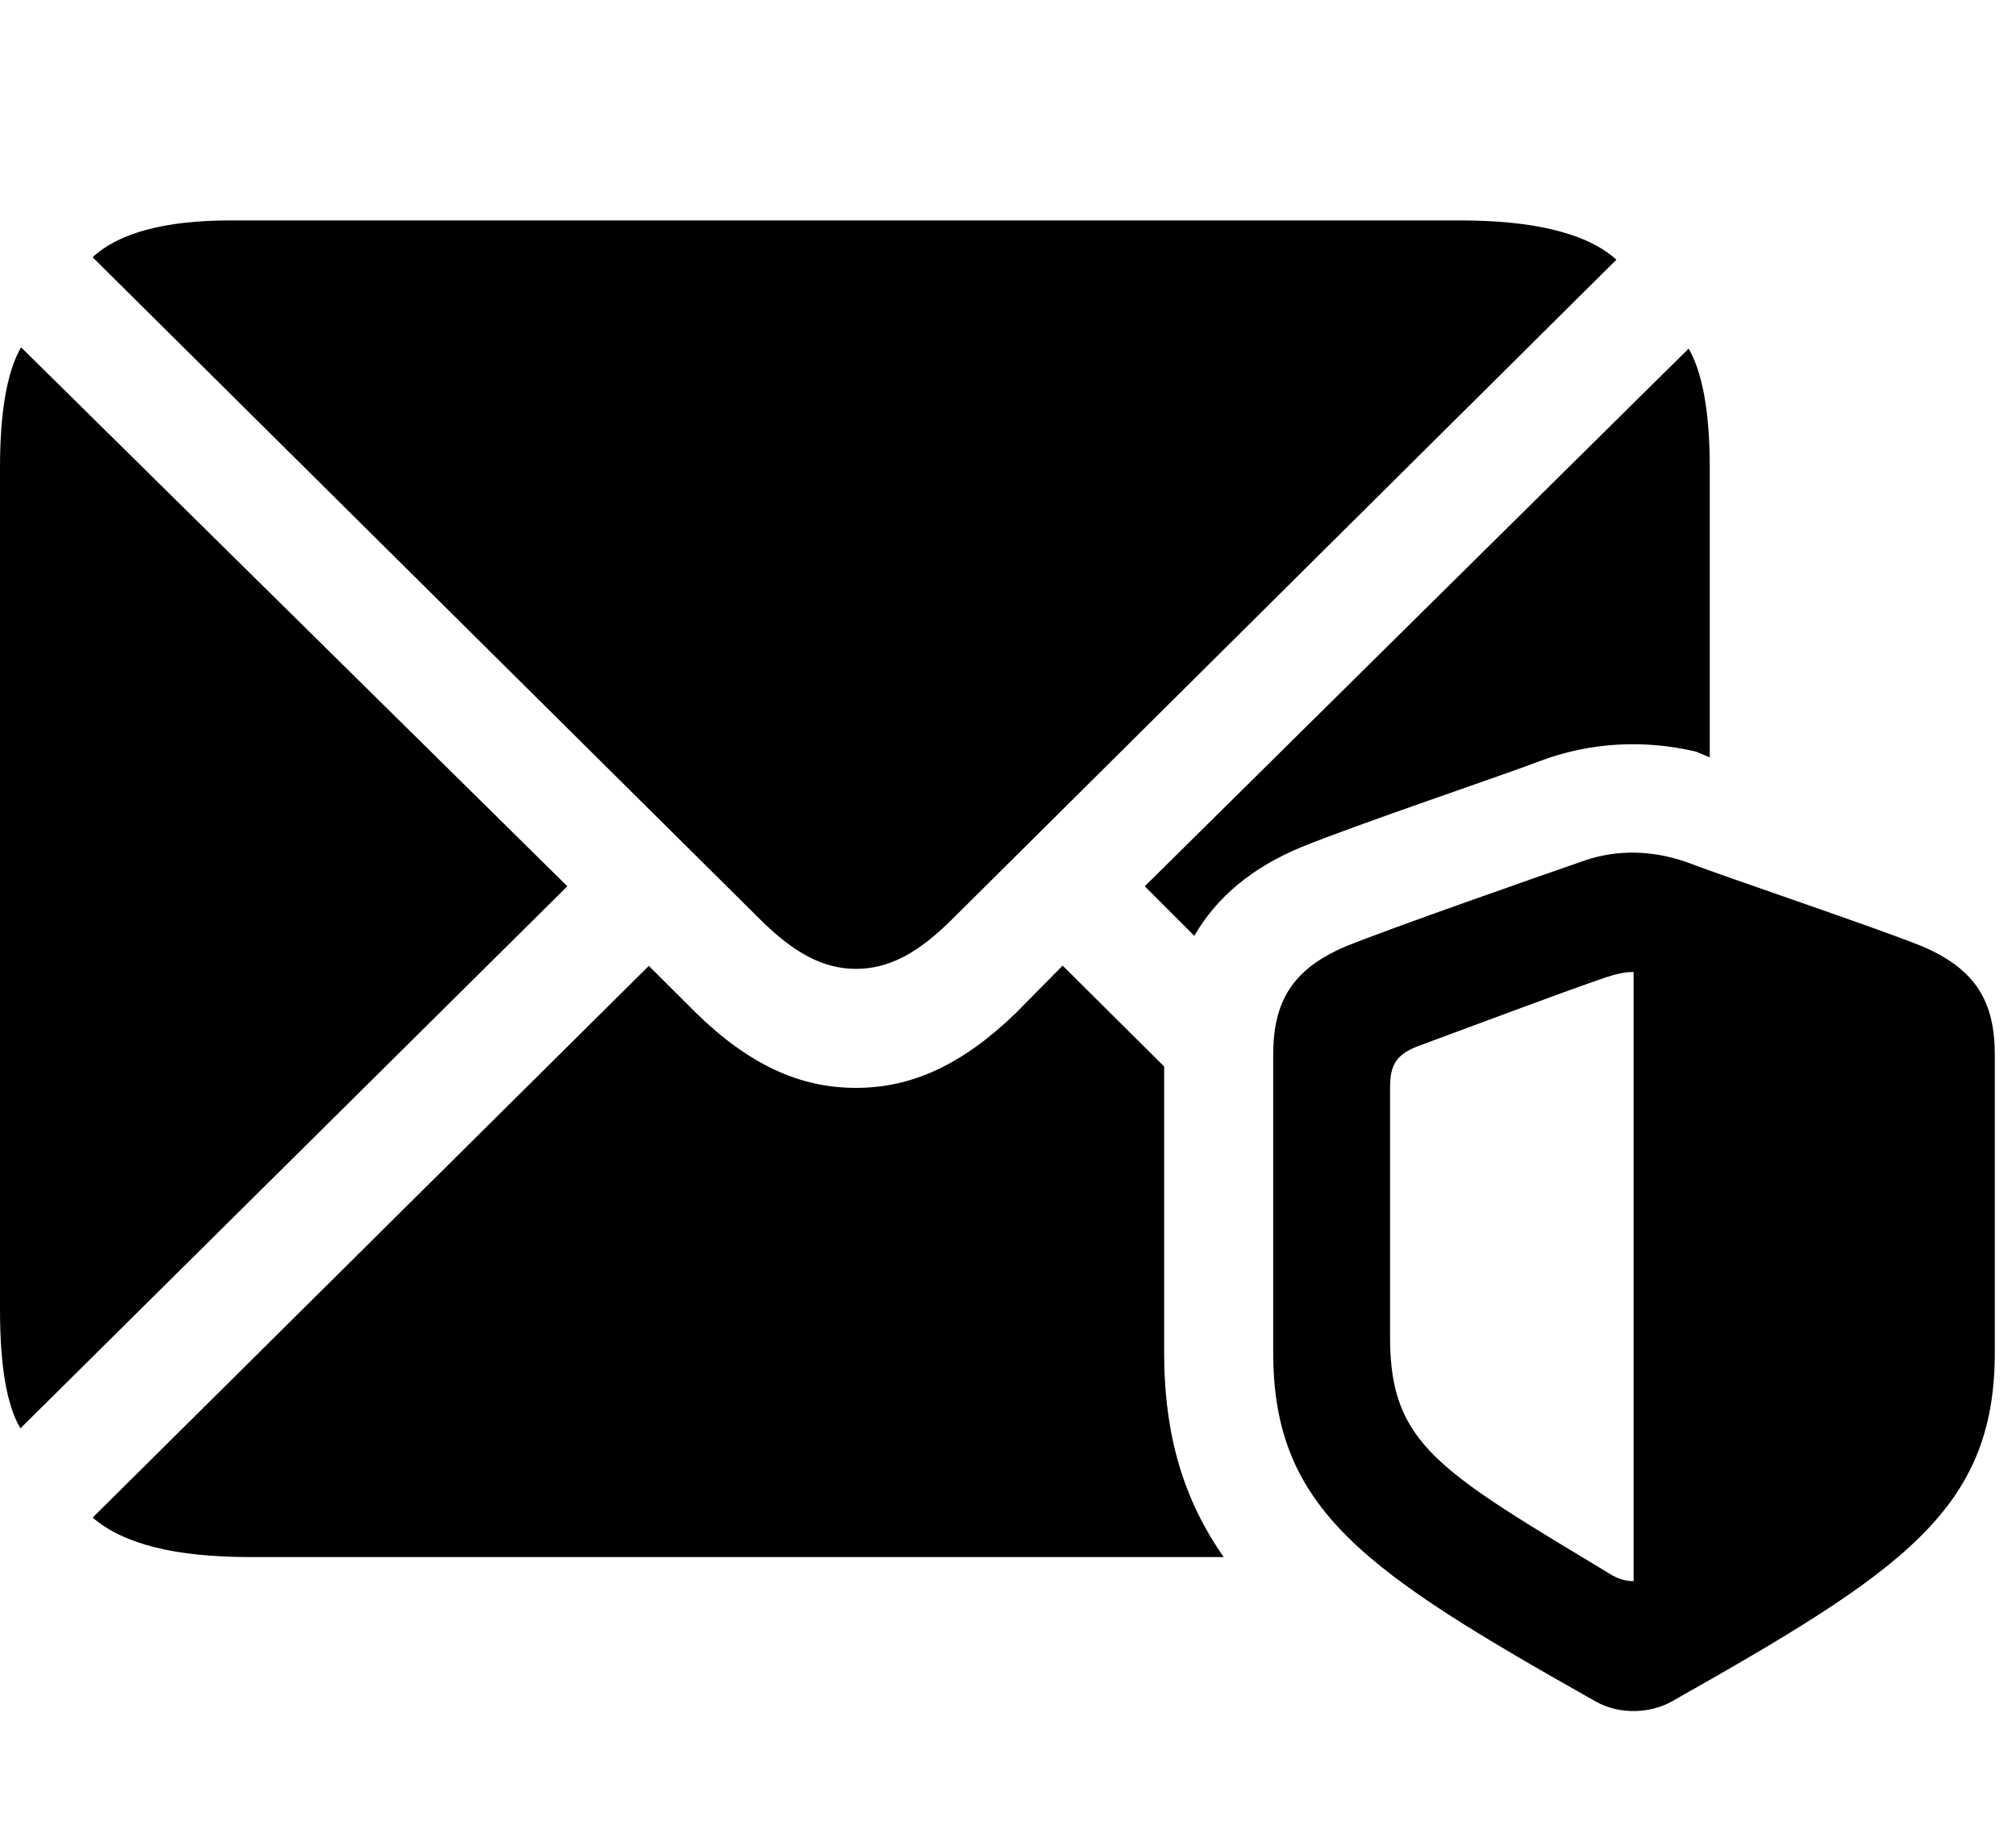 <svg width="31" height="28" viewBox="0 0 31 28" fill="none" xmlns="http://www.w3.org/2000/svg">
<path d="M13.163 14.897C13.659 14.897 14.11 14.664 14.639 14.136L24.855 3.993C24.404 3.586 23.594 3.389 22.444 3.389H3.55C2.546 3.389 1.834 3.576 1.424 3.955L11.688 14.136C12.209 14.654 12.659 14.897 13.163 14.897ZM0.314 21.962L8.724 13.627L0.324 5.34C0.113 5.704 0 6.317 0 7.185V20.135C0 20.995 0.102 21.606 0.314 21.962ZM20.009 13.026C20.791 12.703 23.12 11.916 23.683 11.701C24.457 11.408 25.295 11.371 26.079 11.557L26.291 11.644V7.185C26.291 6.337 26.178 5.724 25.966 5.36L17.603 13.627L18.365 14.389C18.708 13.794 19.257 13.336 20.009 13.026ZM17.901 16.398L16.34 14.847L15.618 15.579C14.798 16.37 14.024 16.727 13.163 16.727C12.293 16.727 11.517 16.367 10.707 15.579L9.977 14.851L1.425 23.334C1.897 23.743 2.698 23.941 3.844 23.941H18.817C18.206 23.069 17.901 22.079 17.901 20.796V16.398Z" fill="black"/>
<path d="M19.578 20.796C19.578 23.22 20.994 24.163 24.541 26.164C24.923 26.376 25.391 26.337 25.702 26.164C29.245 24.162 30.674 23.22 30.674 20.796V16.223C30.674 15.405 30.387 14.912 29.576 14.558C28.87 14.27 26.545 13.49 25.96 13.265C25.414 13.067 24.865 13.063 24.379 13.227C23.696 13.463 21.385 14.27 20.677 14.558C19.866 14.909 19.578 15.405 19.578 16.223V20.796ZM21.375 20.567V16.723C21.375 16.382 21.464 16.217 21.8 16.087C22.634 15.78 23.919 15.294 24.665 15.037C24.849 14.975 24.981 14.945 25.12 14.945V24.311C25.012 24.311 24.91 24.287 24.79 24.221C22.137 22.619 21.375 22.218 21.375 20.567Z" fill="black"/>
</svg>
